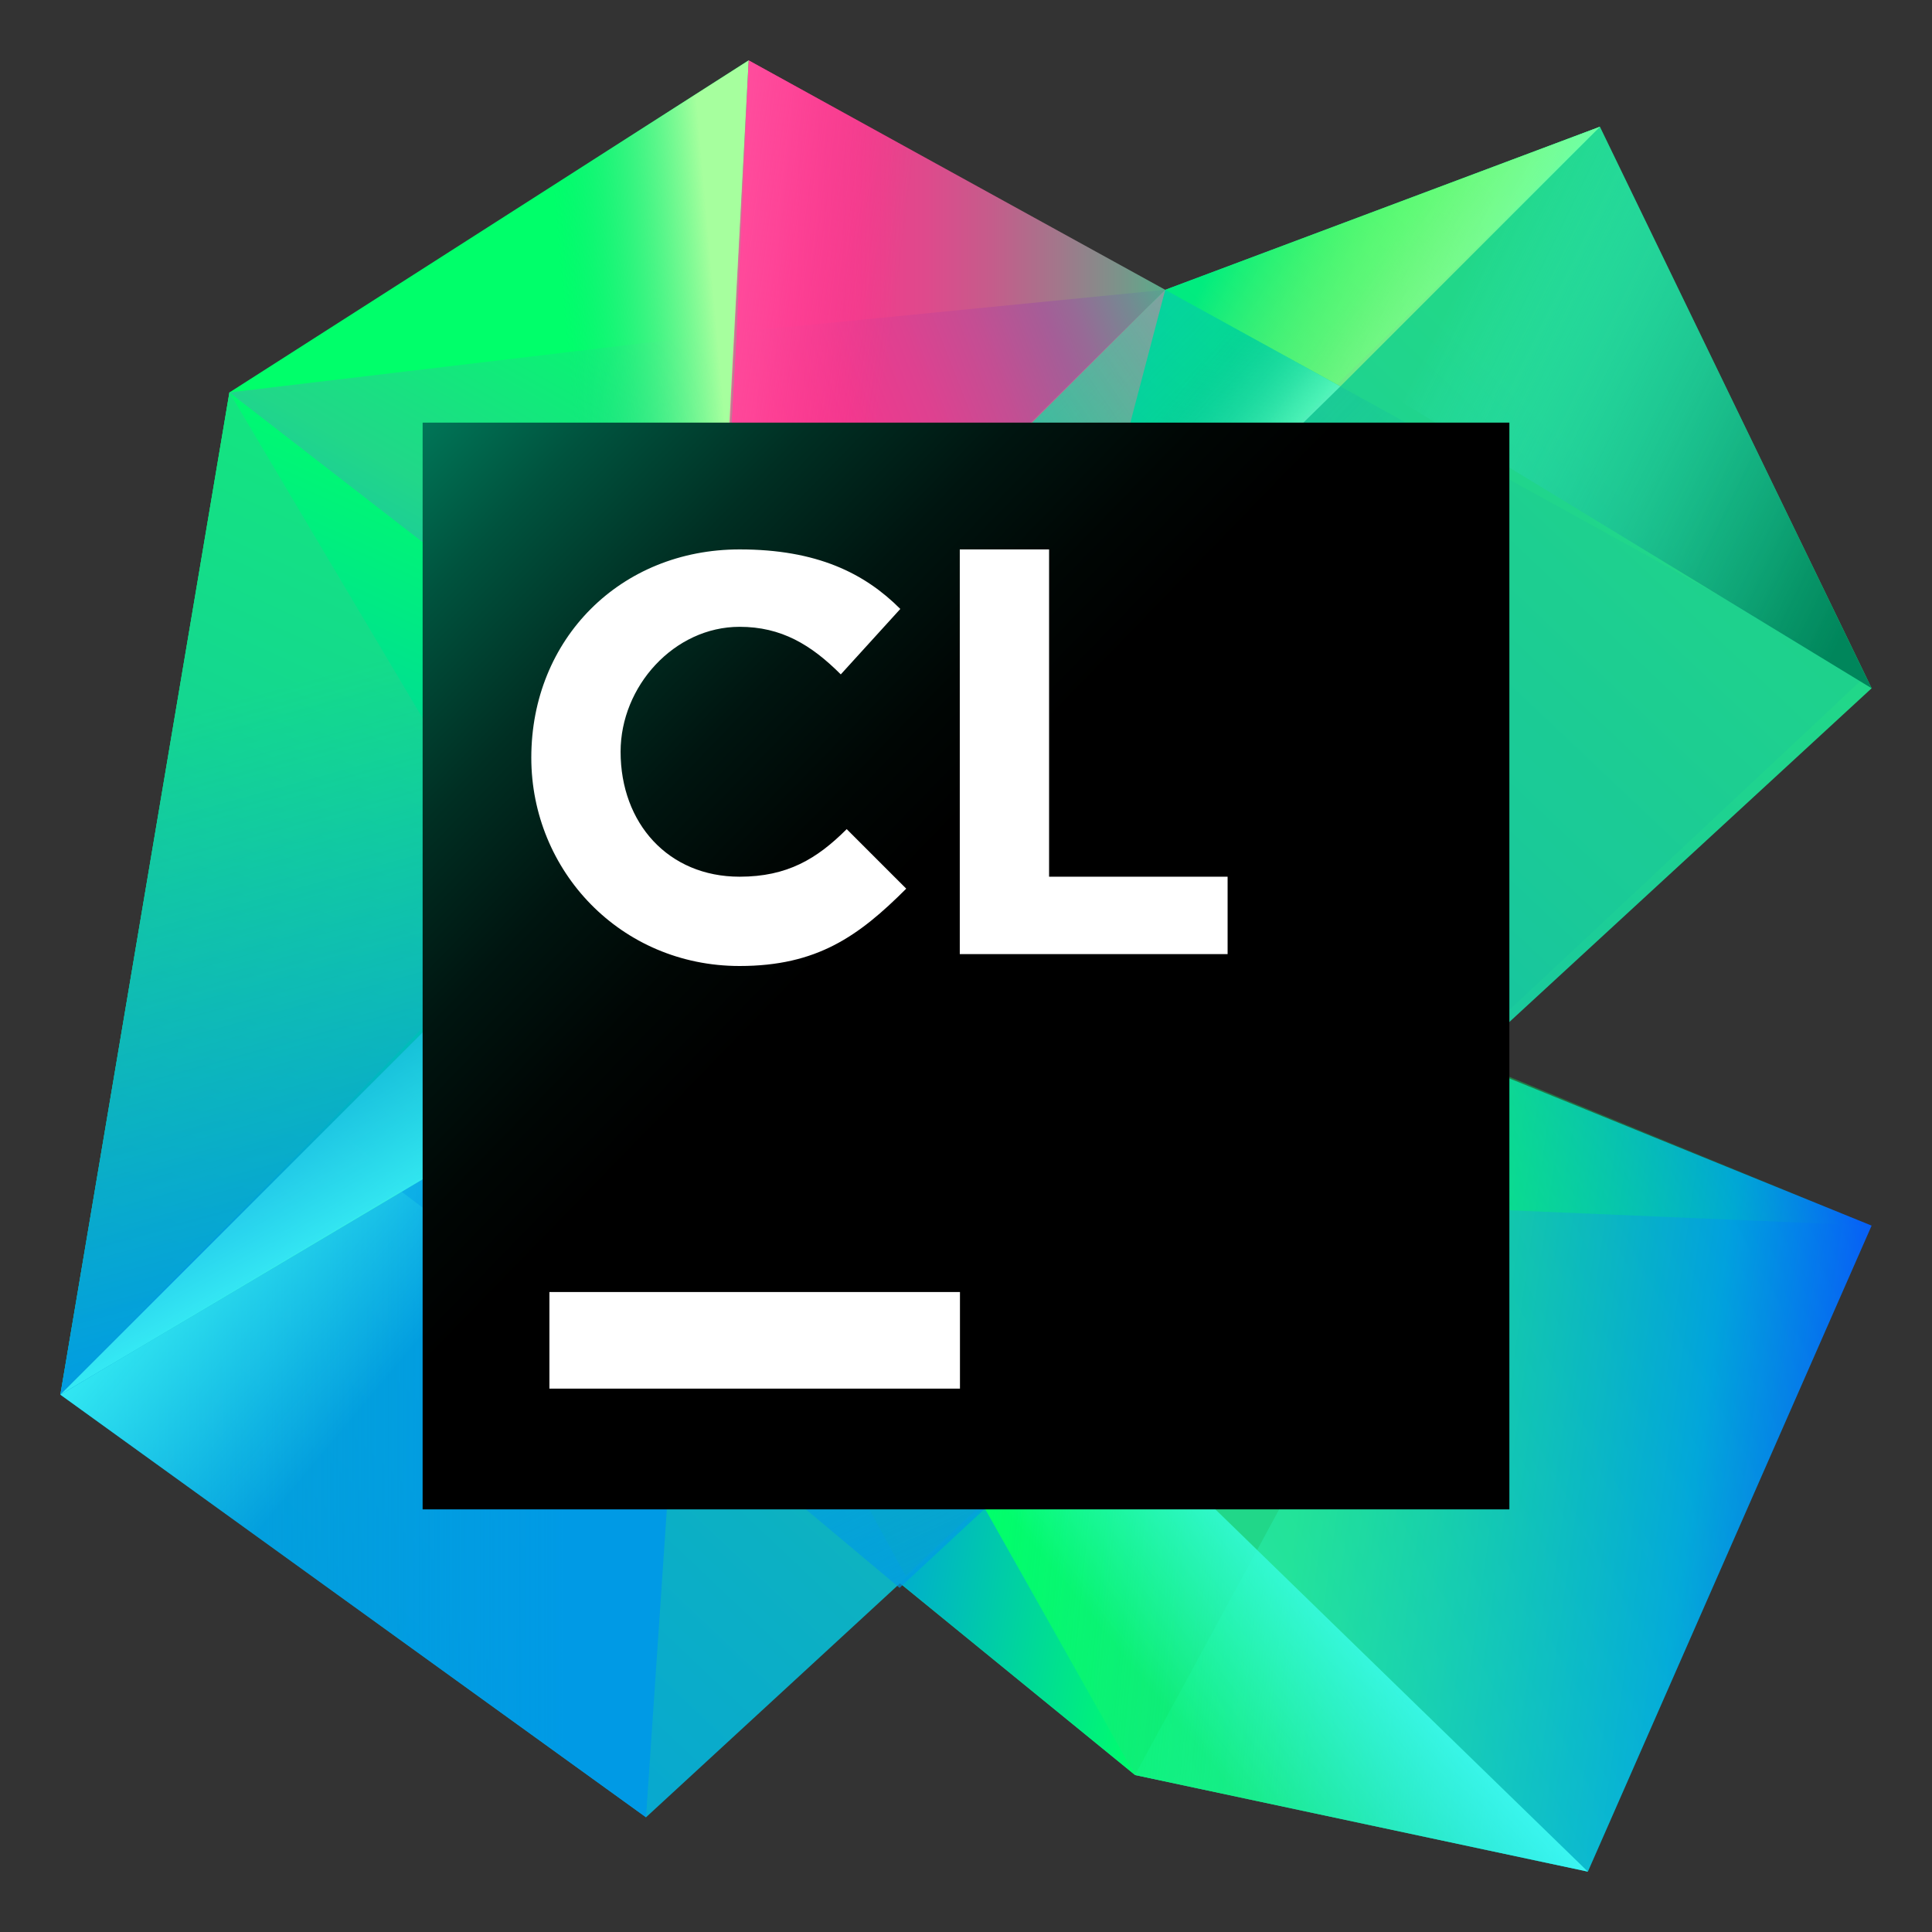 <svg width="32" height="32" viewBox="0 0 32 32" fill="none" xmlns="http://www.w3.org/2000/svg">
<rect x="0" y="0" width="32" height="32" fill="#333333" stroke="none"/>
<path d="M11.8 12.7L12.4 1L19.3 4.8L11.8 12.7Z" fill="url(#paint0_linear)"/>
<path d="M11.8 12.7L12.2 5.5L19.3 4.8L11.8 12.7Z" fill="url(#paint1_linear)"/>
<path d="M11.8 12.7L12.2 5.5L12.4 1L3.8 6.5L1 23.1L11.8 12.7Z" fill="#00FF6A"/>
<path d="M11.8 12.7L12.2 5.5L3.8 6.5L6.8 17.5L11.8 12.7Z" fill="url(#paint2_linear)"/>
<path d="M11.8 12.7L12.4 1L3.8 6.5L6.8 17.5L11.8 12.7Z" fill="url(#paint3_linear)"/>
<path d="M11.8 12.5L11.2 23.2L18.8 29.4L26.3 31L31 20.3L11.8 12.5Z" fill="url(#paint4_linear)"/>
<path d="M23.9 20L17.3 15.9L18.1 15L31 20.3L23.9 20Z" fill="url(#paint5_linear)"/>
<path d="M23.9 20L18.8 29.4L26.3 31L31 20.3L23.9 20Z" fill="url(#paint6_linear)"/>
<path d="M11.5 16.3L11.2 23.2L18.8 29.4L11.5 16.3Z" fill="url(#paint7_linear)"/>
<path d="M11.7 16.8L26.3 31L18.8 29.4L11.7 16.8Z" fill="url(#paint8_linear)"/>
<path d="M11.7 16.8L26.3 31L18.8 29.4L11.7 16.8Z" fill="url(#paint9_linear)"/>
<path d="M1 23.1L11.8 12.7L3.8 6.5L1 23.1Z" fill="url(#paint10_linear)"/>
<path d="M1 23.1L8.9 15.1L3.8 6.5L1 23.1Z" fill="url(#paint11_linear)"/>
<path d="M31 11.4L26.5 2.1L19.3 4.8L1 23.1L10.7 30.1L31 11.4Z" fill="url(#paint12_linear)"/>
<path d="M11.6 16.8L11.2 23.2L14.9 26.3L16.3 25L11.6 16.8Z" fill="url(#paint13_linear)"/>
<path d="M1 23.1L11.6 16.8L10.7 30.1L1 23.1Z" fill="url(#paint14_linear)"/>
<path d="M1 23.1L11.6 16.8L10.7 30.1L1 23.1Z" fill="url(#paint15_linear)"/>
<path d="M6.6 19.7L11.6 16.8L11.1 23.1L6.6 19.7Z" fill="url(#paint16_linear)"/>
<path d="M1 23.1L11.5 16.8L26.5 2.1L19.3 4.8L1 23.1Z" fill="url(#paint17_linear)"/>
<path d="M1 23.1L11.5 16.8L26.5 2.1L19.3 4.8L1 23.1Z" fill="url(#paint18_linear)"/>
<path d="M22.2 6.4L26.5 2.1L19.3 4.8L22.2 6.4Z" fill="url(#paint19_linear)"/>
<path d="M30.9 11.2L15 26.1L9 15.1L19.3 4.8L30.9 11.2Z" fill="url(#paint20_linear)"/>
<path d="M24.2 17.5L11.7 12.4L22.5 19.1L24.2 17.5Z" fill="url(#paint21_linear)"/>
<path d="M22.2 6.4L11.6 16.8L1 23.1L9 15.1L19.3 4.8L22.2 6.4Z" fill="url(#paint22_linear)"/>
<path d="M22.3 6.3L11.6 16.8L1 23.1L9 15.1L19.3 4.8L22.3 6.3Z" fill="url(#paint23_linear)"/>
<path d="M22.3 6.1L26.5 2.1L31 11.4L22.3 6.1Z" fill="url(#paint24_linear)"/>
<path d="M11.8 12.2L16.7 14.7L19.3 4.8L11.8 12.2Z" fill="url(#paint25_linear)"/>
<path d="M19.3 4.8L12.4 1L11.8 12.3L19.3 4.8Z" fill="url(#paint26_linear)"/>
<path d="M25 7H7V25H25V7Z" fill="url(#paint27_linear)"/>
<path d="M15.9 21.4H9.1V23H15.9V21.4Z" fill="white"/>
<path d="M15.897 9.1H17.376V14.521H20.333V15.803H15.897V9.1Z" fill="white"/>
<path d="M8.8 12.55C8.8 10.579 10.279 9.1 12.25 9.1C13.531 9.1 14.32 9.494 14.912 10.086L13.926 11.17C13.433 10.677 12.94 10.382 12.25 10.382C11.166 10.382 10.279 11.367 10.279 12.451C10.279 13.634 11.067 14.521 12.25 14.521C13.039 14.521 13.531 14.226 14.024 13.733L15.01 14.719C14.222 15.507 13.531 16 12.25 16C10.279 16 8.8 14.423 8.8 12.55Z" fill="white"/>
<defs>
<linearGradient id="paint0_linear" x1="11.783" y1="6.865" x2="20.379" y2="6.865" gradientUnits="userSpaceOnUse">
<stop  offset="0" stop-color="#FF318C"/>
<stop offset="0.149" stop-color="#FB348C"/>
<stop offset="0.285" stop-color="#F03C8C"/>
<stop offset="0.416" stop-color="#DE4A8C"/>
<stop offset="0.543" stop-color="#C45D8B"/>
<stop offset="0.669" stop-color="#A2778B"/>
<stop offset="0.793" stop-color="#79958A"/>
<stop offset="0.913" stop-color="#49B98A"/>
<stop offset="1" stop-color="#21D789"/>
</linearGradient>
<linearGradient id="paint1_linear" x1="10.759" y1="9.575" x2="22.7" y2="4.913" gradientUnits="userSpaceOnUse">
<stop offset="0.107" stop-color="#FF318C"/>
<stop offset="0.218" stop-color="#FB338C"/>
<stop offset="0.319" stop-color="#F0388E"/>
<stop offset="0.417" stop-color="#DE4190"/>
<stop offset="0.511" stop-color="#C44E93"/>
<stop offset="0.601" stop-color="#A45E97"/>
<stop offset="0.637" stop-color="#976A96"/>
<stop offset="0.705" stop-color="#758992"/>
<stop offset="0.796" stop-color="#3FBC8C"/>
<stop offset="0.84" stop-color="#21D789"/>
</linearGradient>
<linearGradient id="paint2_linear" x1="10.722" y1="4.304" x2="4.194" y2="16.033" gradientUnits="userSpaceOnUse">
<stop offset="0.029" stop-color="#00FF6A"/>
<stop offset="0.375" stop-color="#21D789"/>
<stop offset="0.903" stop-color="#009AE5"/>
</linearGradient>
<linearGradient id="paint3_linear" x1="12.317" y1="9.033" x2="7.975" y2="9.416" gradientUnits="userSpaceOnUse">
<stop offset="0.029" stop-color="#A6FF9E"/>
<stop offset="0.602" stop-color="#21D789" stop-opacity="0"/>
</linearGradient>
<linearGradient id="paint4_linear" x1="17.076" y1="21.455" x2="31.006" y2="23.435" gradientUnits="userSpaceOnUse">
<stop offset="0.344" stop-color="#21D789"/>
<stop offset="0.803" stop-color="#009AE5"/>
<stop offset="0.993" stop-color="#0855FA"/>
</linearGradient>
<linearGradient id="paint5_linear" x1="17.826" y1="21.361" x2="28.571" y2="15.424" gradientUnits="userSpaceOnUse">
<stop offset="0.096" stop-color="#00FF6A"/>
<stop offset="0.965" stop-color="#00FF6A" stop-opacity="0"/>
</linearGradient>
<linearGradient id="paint6_linear" x1="15.698" y1="30.683" x2="32.126" y2="21.606" gradientUnits="userSpaceOnUse">
<stop  offset="0" stop-color="#42FFFA" stop-opacity="0.5"/>
<stop offset="0.999" stop-color="#00FF6A" stop-opacity="0"/>
</linearGradient>
<linearGradient id="paint7_linear" x1="20.183" y1="23.709" x2="14.393" y2="22.687" gradientUnits="userSpaceOnUse">
<stop offset="0.052" stop-color="#00FF6A"/>
<stop offset="1" stop-color="#009AE5"/>
</linearGradient>
<linearGradient id="paint8_linear" x1="31.158" y1="25.062" x2="12.5" y2="23.315" gradientUnits="userSpaceOnUse">
<stop offset="0.121" stop-color="#21D789" stop-opacity="0"/>
<stop offset="0.787" stop-color="#00FF6A"/>
</linearGradient>
<linearGradient id="paint9_linear" x1="20.804" y1="22.466" x2="16.918" y2="25.615" gradientUnits="userSpaceOnUse">
<stop offset="0.096" stop-color="#42FFFA"/>
<stop offset="0.965" stop-color="#42FFFA" stop-opacity="0"/>
</linearGradient>
<linearGradient id="paint10_linear" x1="9.428" y1="5.994" x2="0.477" y2="25.523" gradientUnits="userSpaceOnUse">
<stop offset="0.091" stop-color="#00FF6A"/>
<stop offset="0.759" stop-color="#009AE5"/>
</linearGradient>
<linearGradient id="paint11_linear" x1="2.577" y1="10.473" x2="5.812" y2="22.136" gradientUnits="userSpaceOnUse">
<stop offset="0.116" stop-color="#21D789" stop-opacity="0.6"/>
<stop offset="1" stop-color="#009AE5"/>
</linearGradient>
<linearGradient id="paint12_linear" x1="28.55" y1="3.964" x2="-1.63" y2="35.838" gradientUnits="userSpaceOnUse">
<stop offset="0.091" stop-color="#21D789"/>
<stop offset="0.903" stop-color="#009AE5"/>
</linearGradient>
<linearGradient id="paint13_linear" x1="16.318" y1="29.648" x2="10.619" y2="17.301" gradientUnits="userSpaceOnUse">
<stop offset="0.01" stop-color="#009AE5"/>
<stop offset="0.965" stop-color="#009AE5" stop-opacity="0"/>
</linearGradient>
<linearGradient id="paint14_linear" x1="1" y1="23.452" x2="11.559" y2="23.452" gradientUnits="userSpaceOnUse">
<stop offset="0.056" stop-color="#009AE5" stop-opacity="0.4"/>
<stop offset="0.79" stop-color="#009AE5"/>
</linearGradient>
<linearGradient id="paint15_linear" x1="2.809" y1="16.999" x2="10.216" y2="23.214" gradientUnits="userSpaceOnUse">
<stop offset="0.12" stop-color="#42FFFA"/>
<stop offset="0.674" stop-color="#42FFFA" stop-opacity="0"/>
</linearGradient>
<linearGradient id="paint16_linear" x1="6.596" y1="19.937" x2="11.559" y2="19.937" gradientUnits="userSpaceOnUse">
<stop offset="0.056" stop-color="#009AE5" stop-opacity="0.4"/>
<stop offset="1" stop-color="#087CFA"/>
</linearGradient>
<linearGradient id="paint17_linear" x1="6.087" y1="22.026" x2="24.981" y2="-1.148" gradientUnits="userSpaceOnUse">
<stop  offset="0" stop-color="#0697DC"/>
<stop offset="0.903" stop-color="#00FF6A"/>
</linearGradient>
<linearGradient id="paint18_linear" x1="17.56" y1="15.511" x2="14.069" y2="12.829" gradientUnits="userSpaceOnUse">
<stop offset="0.096" stop-color="#6EFFA3"/>
<stop offset="0.602" stop-color="#21D789" stop-opacity="0"/>
</linearGradient>
<linearGradient id="paint19_linear" x1="25.618" y1="4.896" x2="20.765" y2="2.513" gradientUnits="userSpaceOnUse">
<stop offset="0.096" stop-color="#6EFFA3"/>
<stop offset="0.965" stop-color="#FCF84A" stop-opacity="0"/>
</linearGradient>
<linearGradient id="paint20_linear" x1="29.02" y1="24.454" x2="9.098" y2="5.553" gradientUnits="userSpaceOnUse">
<stop offset="0.575" stop-color="#0CAFA3" stop-opacity="0.137"/>
<stop offset="1" stop-color="#07C3F2" stop-opacity="0.88"/>
</linearGradient>
<linearGradient id="paint21_linear" x1="8.923" y1="11.539" x2="25.094" y2="19.106" gradientUnits="userSpaceOnUse">
<stop offset="0.486" stop-color="#087CFA" stop-opacity="0"/>
<stop offset="1" stop-color="#21D789"/>
</linearGradient>
<linearGradient id="paint22_linear" x1="14.934" y1="17.423" x2="12.046" y2="15.095" gradientUnits="userSpaceOnUse">
<stop offset="0.311" stop-color="#65FFC5" stop-opacity="0.88"/>
<stop offset="0.444" stop-color="#56F2BE" stop-opacity="0.68"/>
<stop offset="0.698" stop-color="#2FD0AD" stop-opacity="0.297"/>
<stop offset="0.895" stop-color="#0CB29E" stop-opacity="0"/>
</linearGradient>
<linearGradient id="paint23_linear" x1="13.642" y1="18.434" x2="9.385" y2="10.517" gradientUnits="userSpaceOnUse">
<stop offset="0.096" stop-color="#42FFFA"/>
<stop offset="0.634" stop-color="#42FFFA" stop-opacity="0"/>
</linearGradient>
<linearGradient id="paint24_linear" x1="33.04" y1="8.86" x2="23.902" y2="4.371" gradientUnits="userSpaceOnUse">
<stop offset="0.151" stop-color="#00865B"/>
<stop offset="0.25" stop-color="#048D64" stop-opacity="0.879"/>
<stop offset="0.412" stop-color="#0EA07D" stop-opacity="0.68"/>
<stop offset="0.619" stop-color="#1FBFA6" stop-opacity="0.426"/>
<stop offset="0.859" stop-color="#37EADF" stop-opacity="0.131"/>
<stop offset="0.965" stop-color="#42FFFA" stop-opacity="0"/>
</linearGradient>
<linearGradient id="paint25_linear" x1="28.433" y1="2.61" x2="10.427" y2="14.87" gradientUnits="userSpaceOnUse">
<stop offset="0.145" stop-color="#FF67AA"/>
<stop offset="0.233" stop-color="#FB69A9" stop-opacity="0.86"/>
<stop offset="0.313" stop-color="#F06FA6" stop-opacity="0.733"/>
<stop offset="0.391" stop-color="#DE7AA2" stop-opacity="0.61"/>
<stop offset="0.466" stop-color="#C48A9B" stop-opacity="0.49"/>
<stop offset="0.541" stop-color="#A29E93" stop-opacity="0.372"/>
<stop offset="0.614" stop-color="#79B788" stop-opacity="0.256"/>
<stop offset="0.686" stop-color="#48D47C" stop-opacity="0.141"/>
<stop offset="0.756" stop-color="#10F56E" stop-opacity="0.03"/>
<stop offset="0.776" stop-color="#00FF6A" stop-opacity="0"/>
</linearGradient>
<linearGradient id="paint26_linear" x1="9.785" y1="6.338" x2="16.49" y2="7.168" gradientUnits="userSpaceOnUse">
<stop offset="0.226" stop-color="#FF52A0"/>
<stop offset="0.403" stop-color="#FF4E9E" stop-opacity="0.64"/>
<stop offset="0.564" stop-color="#FF4397" stop-opacity="0.313"/>
<stop offset="0.718" stop-color="#FF318C" stop-opacity="0"/>
</linearGradient>
<linearGradient id="paint27_linear" x1="6.774" y1="7.043" x2="24.672" y2="24.418" gradientUnits="userSpaceOnUse">
<stop  offset="0" stop-color="#007859"/>
<stop offset="0.088" stop-color="#00533E"/>
<stop offset="0.192" stop-color="#002F23"/>
<stop offset="0.289" stop-color="#001510"/>
<stop offset="0.377" stop-color="#000604"/>
<stop offset="0.445"/>
<stop offset="0.914"/>
</linearGradient>
</defs>
</svg>
